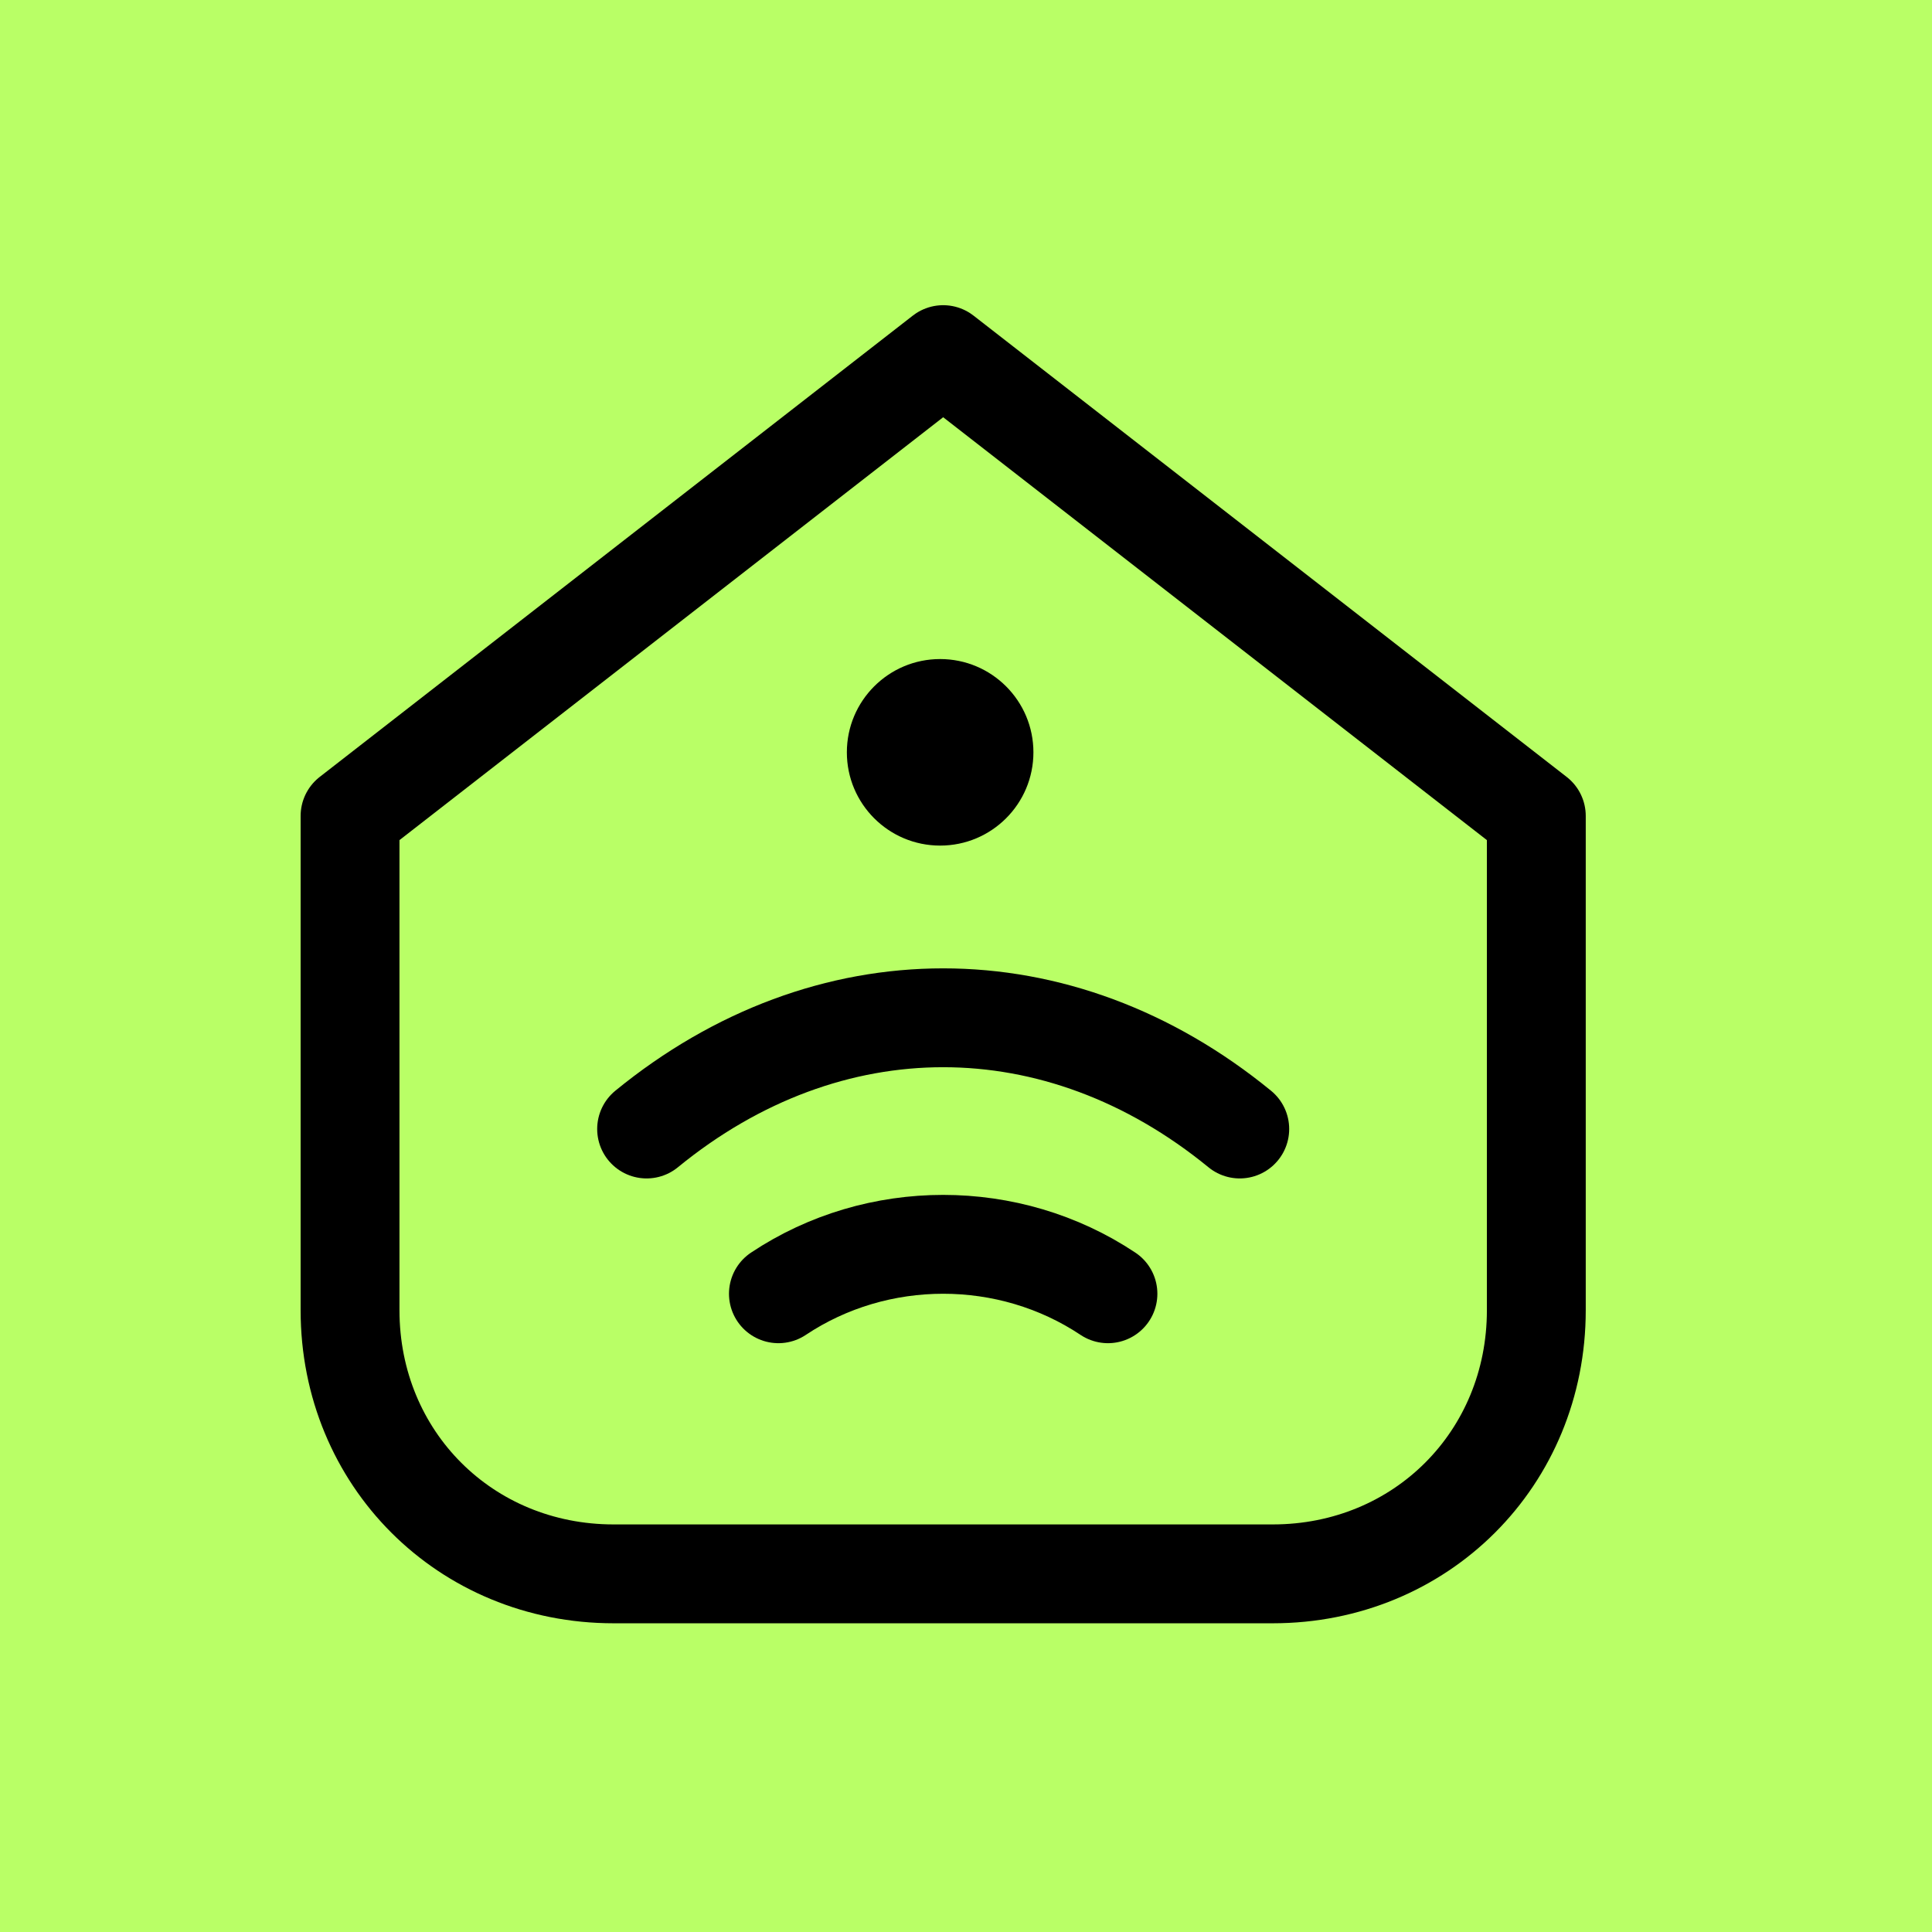 <svg xmlns="http://www.w3.org/2000/svg" xmlns:xlink="http://www.w3.org/1999/xlink" width="500" zoomAndPan="magnify" viewBox="0 0 375 375" height="500" preserveAspectRatio="xMidYMid meet" version="1.0"><rect x="0" y="0" width="375" height="375" fill="#808080" stroke="none"/><defs><clipPath id="09844217f8"><path d="M 0 0 L 375 0 L 375 375 L 0 375 Z M 0 0 " clip-rule="nonzero"/></clipPath><clipPath id="87b7a265fd"><rect x="0" width="375" y="0" height="375"/></clipPath><clipPath id="96158f3c8f"><path d="M 164.375 127.922 L 200.586 127.922 L 200.586 164.129 L 164.375 164.129 Z M 164.375 127.922 " clip-rule="nonzero"/></clipPath><clipPath id="c88efa805b"><path d="M 182.48 127.922 C 172.48 127.922 164.375 136.027 164.375 146.027 C 164.375 156.023 172.48 164.129 182.48 164.129 C 192.48 164.129 200.586 156.023 200.586 146.027 C 200.586 136.027 192.48 127.922 182.48 127.922 Z M 182.48 127.922 " clip-rule="nonzero"/></clipPath><clipPath id="3026cfb6da"><path d="M 0.375 0.922 L 36.586 0.922 L 36.586 37.129 L 0.375 37.129 Z M 0.375 0.922 " clip-rule="nonzero"/></clipPath><clipPath id="5fd916f636"><path d="M 18.48 0.922 C 8.48 0.922 0.375 9.027 0.375 19.027 C 0.375 29.023 8.48 37.129 18.48 37.129 C 28.48 37.129 36.586 29.023 36.586 19.027 C 36.586 9.027 28.48 0.922 18.48 0.922 Z M 18.48 0.922 " clip-rule="nonzero"/></clipPath><clipPath id="a1efa62cfc"><rect x="0" width="37" y="0" height="38"/></clipPath><clipPath id="ad43859dbf"><rect x="0" width="375" y="0" height="370"/></clipPath></defs><g transform="matrix(1, 0, 0, 1, 0, 0)"><g clip-path="url(#87b7a265fd)"><g clip-path="url(#09844217f8)"><rect x="-82.5" width="540" fill="#b9ff66" height="540" y="-82.5" fill-opacity="1"/></g></g></g><g transform="matrix(1, 0, 0, 1, 0, 0)"><g clip-path="url(#ad43859dbf)"><path stroke-linecap="round" transform="matrix(1.599, 0, 0, 1.599, -21.602, -39.901)" fill="none" stroke-linejoin="round" d="M 56.001 123.999 L 127.999 68.001 L 200 123.999 L 200 183.999 C 200 202 186.001 216.001 168 216.001 L 88.001 216.001 C 70 216.001 56.001 202 56.001 183.999 Z M 56.001 123.999 " stroke="#000000" stroke-width="12" stroke-opacity="1" stroke-miterlimit="4"/><path stroke-linecap="round" transform="matrix(1.599, 0, 0, 1.599, -21.602, -39.901)" fill="none" stroke-linejoin="round" d="M 92 162.001 C 114 144 142.001 144 164.001 162.001 " stroke="#000000" stroke-width="12" stroke-opacity="1" stroke-miterlimit="4"/><path stroke-linecap="round" transform="matrix(1.599, 0, 0, 1.599, -21.602, -39.901)" fill="none" stroke-linejoin="round" d="M 108 182 C 120 173.999 136 173.999 148.001 182 " stroke="#000000" stroke-width="12" stroke-opacity="1" stroke-miterlimit="4"/><g clip-path="url(#96158f3c8f)"><g clip-path="url(#c88efa805b)"><g transform="matrix(1, 0, 0, 1, 164, 127)"><g clip-path="url(#a1efa62cfc)"><g clip-path="url(#3026cfb6da)"><g clip-path="url(#5fd916f636)"><path fill="#000000" d="M 0.375 0.922 L 36.586 0.922 L 36.586 37.129 L 0.375 37.129 Z M 0.375 0.922 " fill-opacity="1" fill-rule="nonzero"/></g></g></g></g></g></g></g></g></svg>